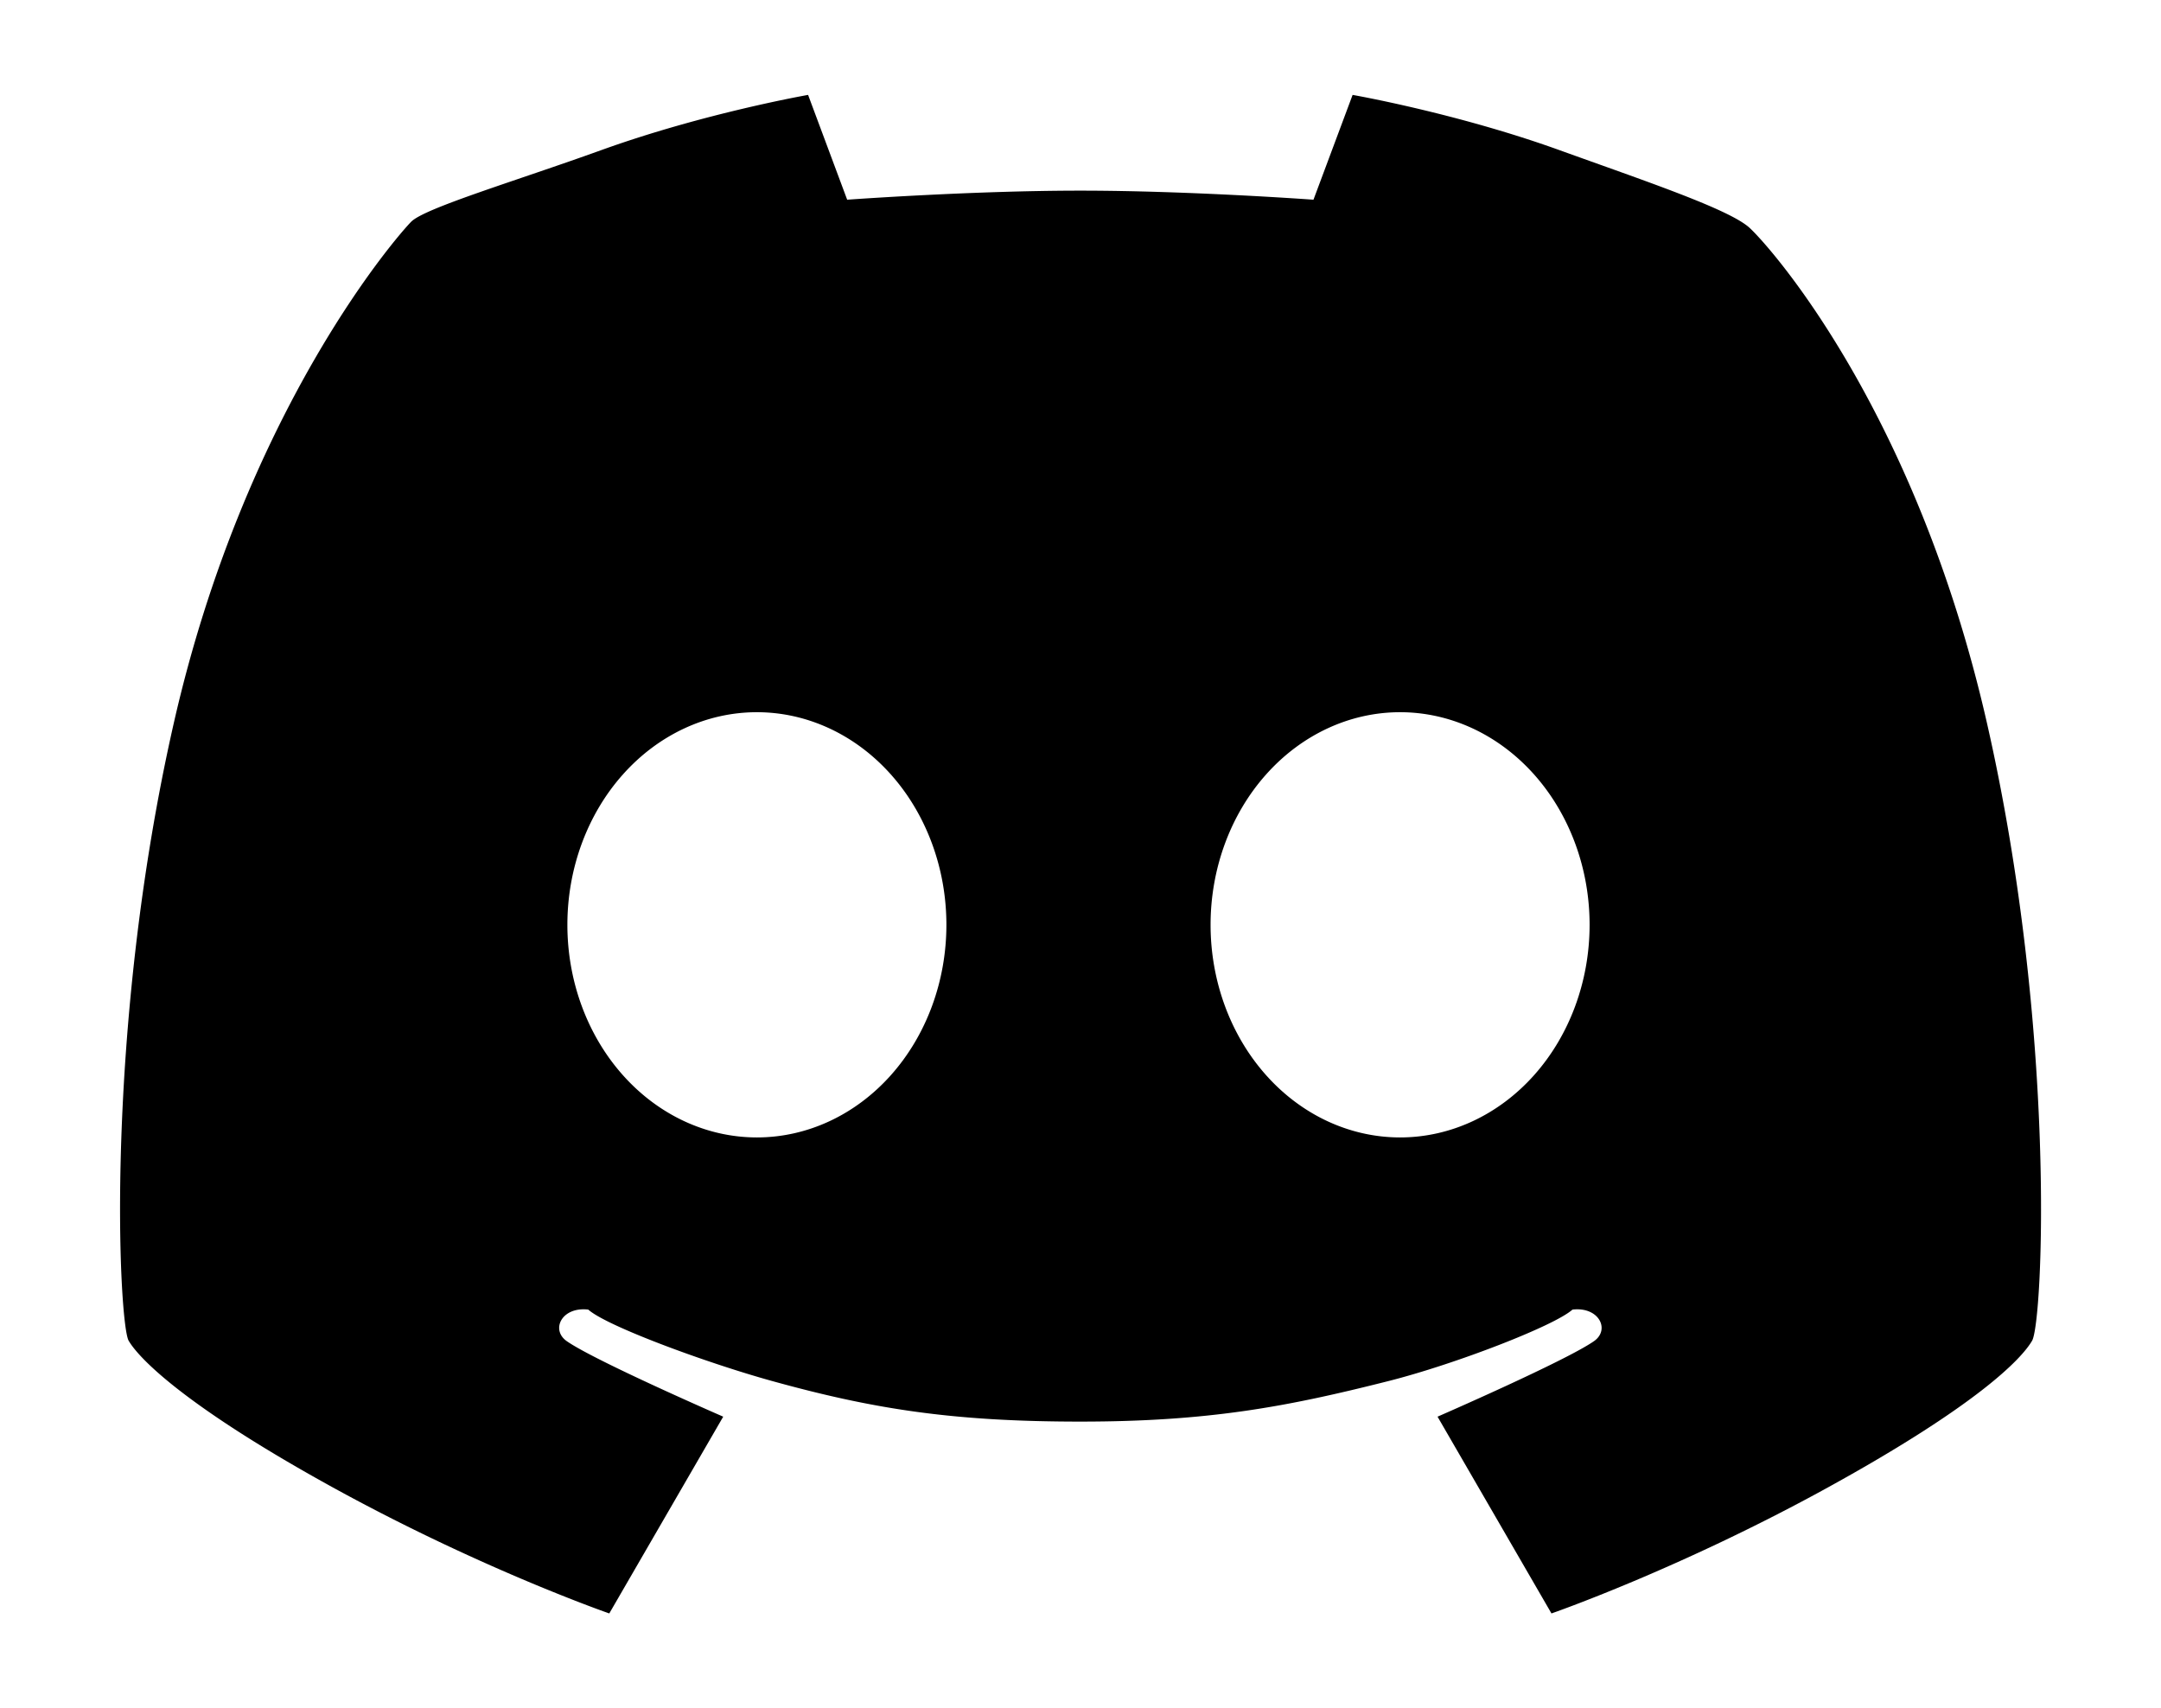 <?xml version="1.0" encoding="UTF-8" standalone="no"?>
<svg
   xmlns="http://www.w3.org/2000/svg"
   version="1.1"
   width="36"
   height="28.46">
  <path d="m 15.766,15.407 a 3.157,3.542 0 0 1 -3.157,3.542 3.157,3.542 0 0 1 -3.157,-3.542 3.157,3.542 0 0 1 3.157,-3.542 3.157,3.542 0 0 1 3.157,3.542 z m 10.715,0 a 3.157,3.542 0 0 1 -3.157,3.542 3.157,3.542 0 0 1 -3.157,-3.542 3.157,3.542 0 0 1 3.157,-3.542 3.157,3.542 0 0 1 3.157,3.542 z M 13.462,1.581 c 0,0 -1.739,0.304 -3.451,0.922 C 8.591,3.015 7.081,3.464 6.851,3.693 6.622,3.923 4.081,6.83 2.895,12.047 c -1.166,5.127 -0.918,10 -0.752,10.288 0.166,0.287 0.92,1.078 3.395,2.441 2.475,1.363 4.612,2.103 4.612,2.103 l 1.898,-3.278 c 0,0 -2.137,-0.93 -2.606,-1.258 -0.273,-0.191 -0.083,-0.578 0.358,-0.526 0.305,0.275 1.972,0.888 3.059,1.189 1.668,0.462 2.989,0.677 5.139,0.677 2.15,0 3.455,-0.251 5.139,-0.677 1.093,-0.277 2.753,-0.915 3.059,-1.189 0.441,-0.052 0.632,0.335 0.358,0.526 -0.469,0.328 -2.606,1.258 -2.606,1.258 l 1.898,3.278 c 0,0 2.137,-0.74 4.612,-2.103 2.475,-1.363 3.216,-2.132 3.395,-2.441 0.179,-0.31 0.414,-5.16 -0.752,-10.288 C 31.914,6.83 29.484,4.103 29.143,3.793 28.802,3.484 27.404,3.015 25.984,2.503 24.272,1.885 22.533,1.581 22.533,1.581 l -0.652,1.746 c 0,0 -2.068,-0.151 -3.884,-0.151 -1.815,0 -3.884,0.151 -3.884,0.151 z" />
</svg>
